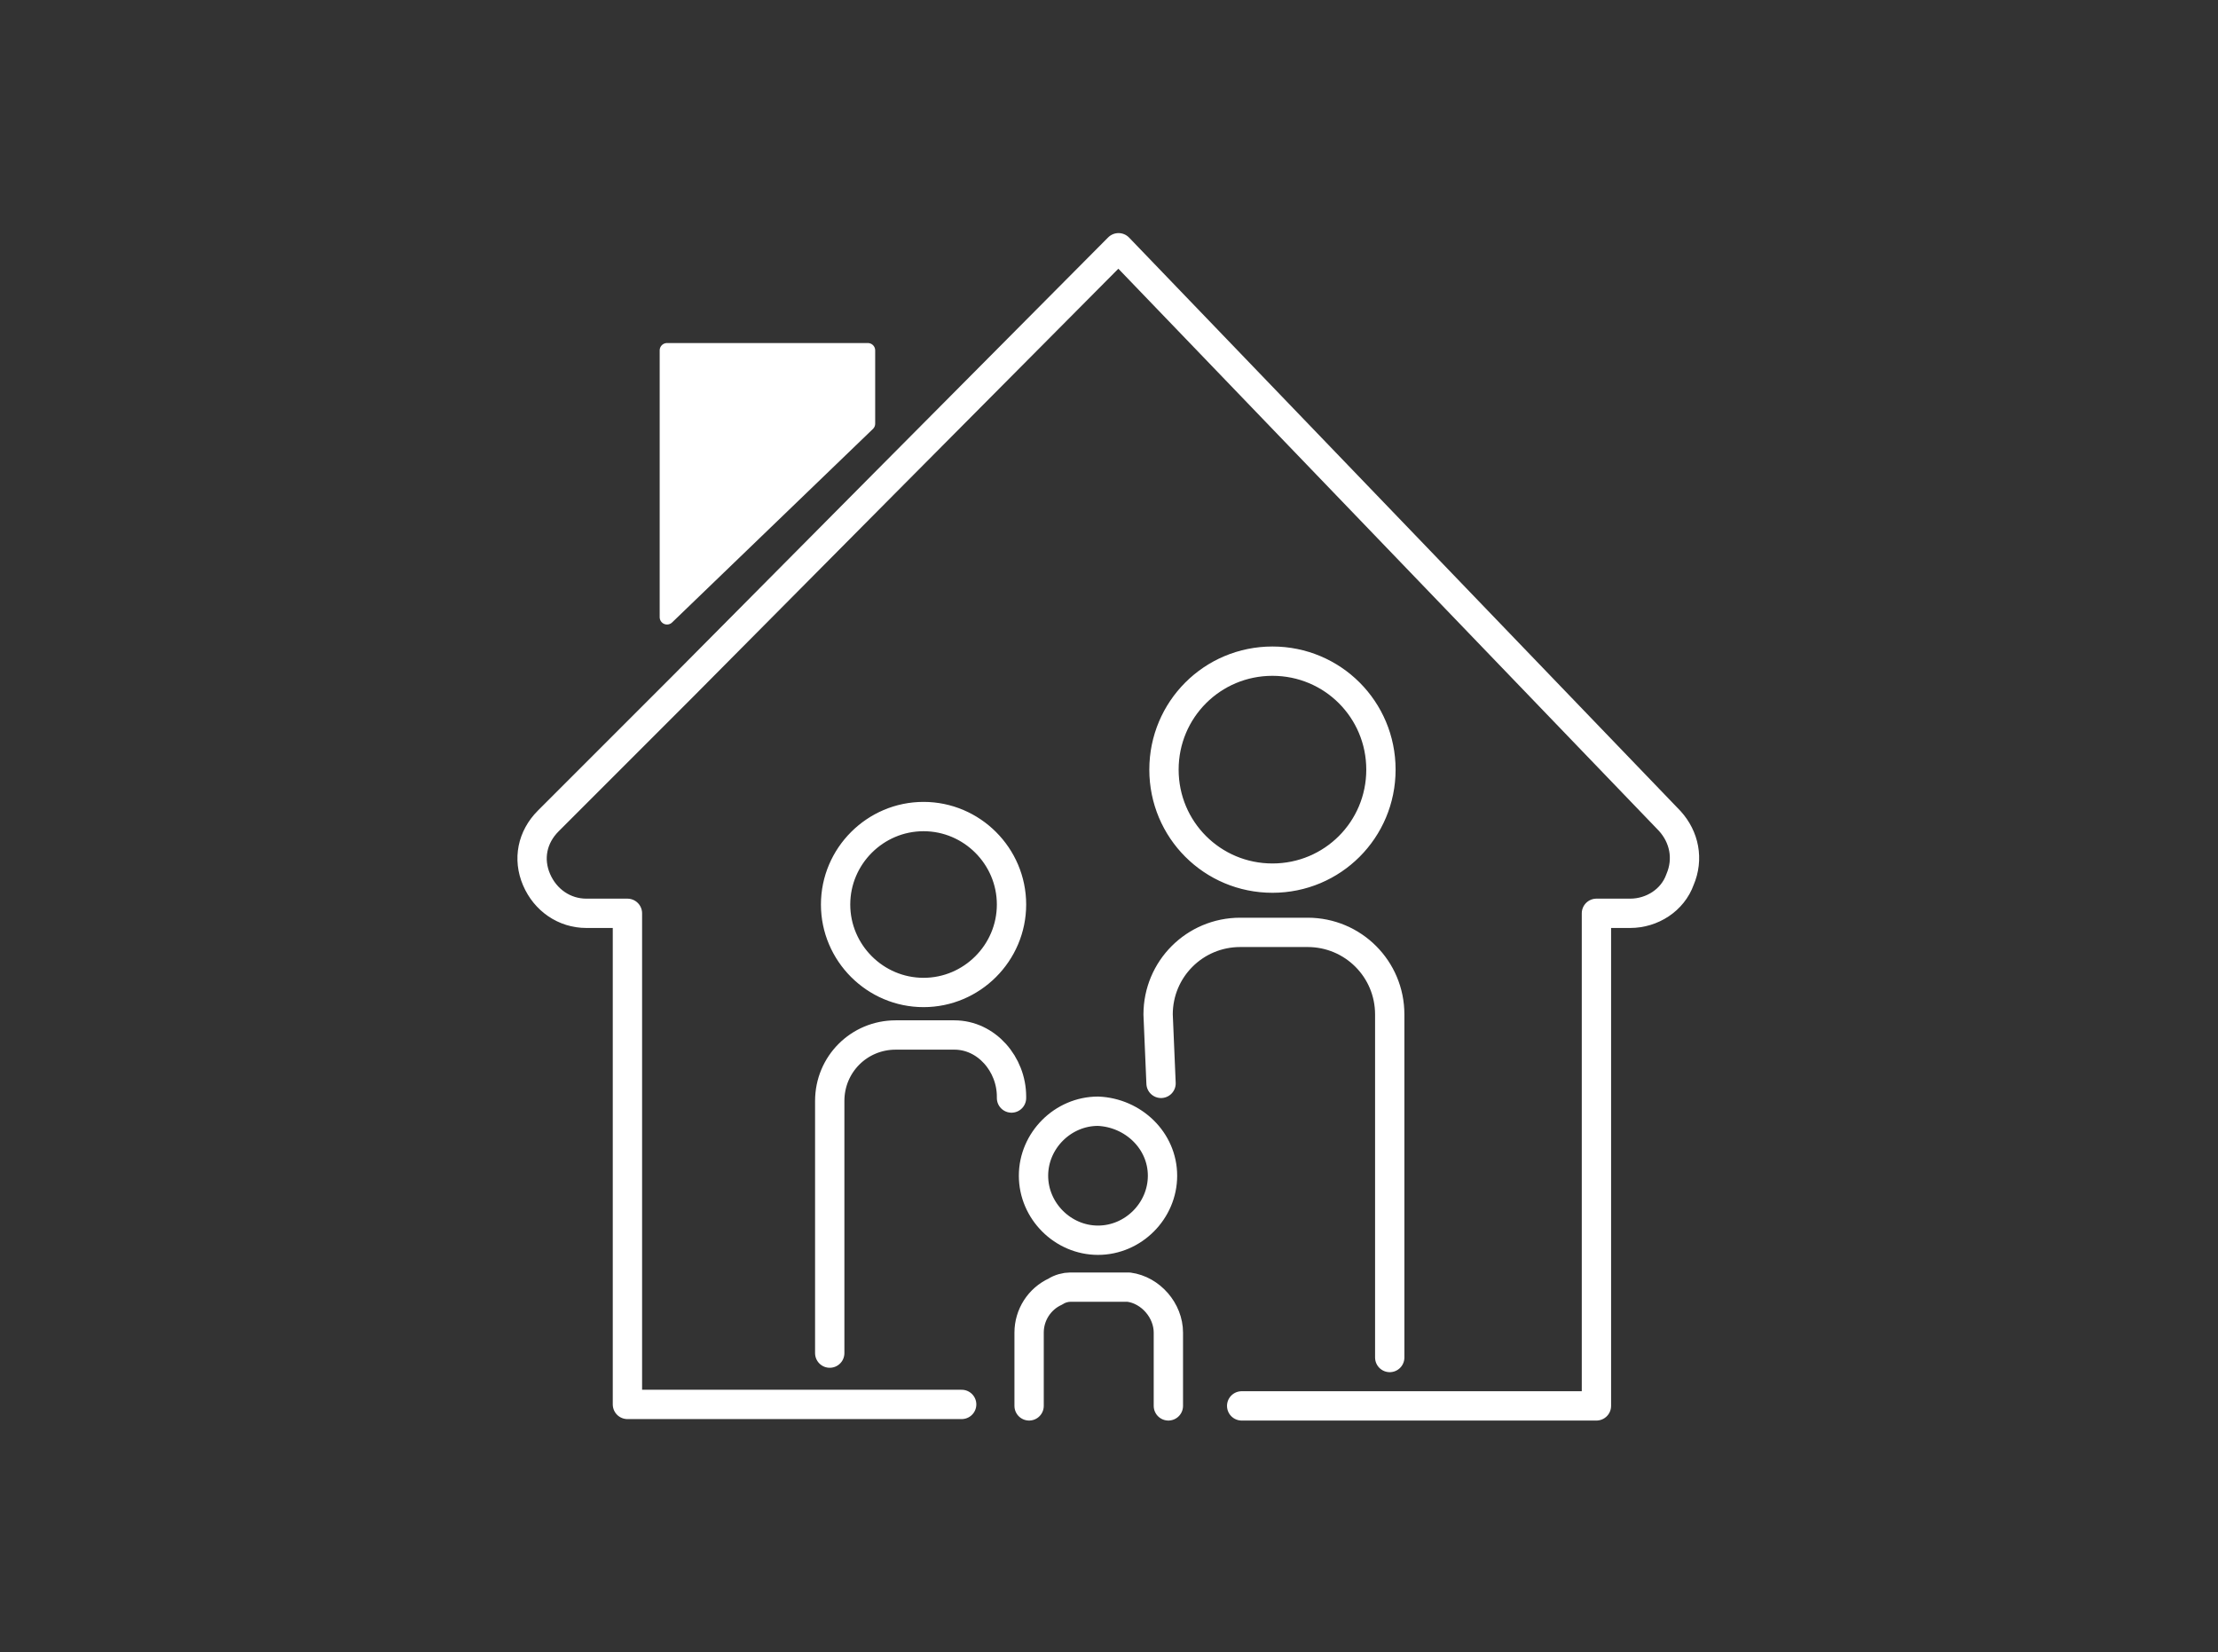 <?xml version="1.0" encoding="utf-8"?>
<!-- Generator: Adobe Illustrator 22.0.1, SVG Export Plug-In . SVG Version: 6.00 Build 0)  -->
<svg version="1.1" xmlns="http://www.w3.org/2000/svg" xmlns:xlink="http://www.w3.org/1999/xlink" x="0px" y="0px"
	 viewBox="0 0 151.3 112.7" style="enable-background:new 0 0 151.3 112.7;" xml:space="preserve">
<rect x="0" y="0" width="151.3" height="112.7" fill="#333333" stroke="none"/>
<style type="text/css">
	.st0{fill:none;stroke:#FFFFFF;stroke-width:1.854;stroke-miterlimit:10;}
	.st1{fill:none;stroke:#FFFFFF;stroke-width:1.854;}
	.st2{fill:#FFFFFF;}
	.st3{fill:none;stroke:#FFFFFF;stroke-width:2;stroke-linecap:round;stroke-linejoin:round;stroke-miterlimit:10;}
	.st4{fill:none;stroke:#FFFFFF;stroke-width:2;stroke-miterlimit:10;}
	.st5{fill:none;stroke:#FFFFFF;stroke-width:1.925;stroke-miterlimit:10;}
	.st6{fill:none;stroke:#FFFFFF;stroke-linecap:round;stroke-linejoin:round;stroke-miterlimit:10;}
	.st7{fill:none;stroke:#FFFFFF;stroke-width:1.411;stroke-miterlimit:10;}
	.st8{fill:none;stroke:#FFFFFF;stroke-width:2.275;stroke-linecap:round;stroke-linejoin:round;stroke-miterlimit:10;}
	.st9{fill:none;stroke:#FFFFFF;stroke-width:2.03;stroke-linecap:round;stroke-linejoin:round;stroke-miterlimit:10;}
	.st10{fill:none;}
	.st11{fill:#FFFFFF;stroke:#FFFFFF;stroke-linecap:round;stroke-linejoin:round;stroke-miterlimit:10;}
</style>
<g id="Layer_2">
</g>
<g id="Layer_1">
	<g>
		<g>
			<g>
				<path class="st10" d="M86.8,44.1c-4.1,0-7.4,3.3-7.4,7.4s3.3,7.4,7.4,7.4s7.4-3.3,7.4-7.4C94.2,47.4,90.9,44.1,86.8,44.1z"/>
				<path class="st10" d="M63,54.7c-3.3,0-6,2.7-6,6c0,3.3,2.7,6,6,6s6-2.7,6-6S66.3,54.7,63,54.7z"/>
				<path class="st3" d="M56.6,92.3V75.1c0-2.5,2-4.5,4.5-4.5H65c0,0,0,0,0.1,0c2.2,0,3.9,2,3.9,4.2v0.1 M84.7,95.9h24.2V62.3h2.3
					c1.5,0,2.9-0.9,3.4-2.3c0.6-1.4,0.3-2.9-0.7-4L76.3,16.9L60.2,33.1L46.5,46.9L37.4,56c-1.1,1.1-1.4,2.6-0.8,4
					c0.6,1.4,1.9,2.3,3.4,2.3h2.8v33.5h22.8 M70.2,95.9v-5c0-1.2,0.7-2.3,1.8-2.8c0.3-0.2,0.7-0.3,1-0.3l0.1,0c0.1,0,0.2,0,0.3,0
					h3.1c0.1,0,0.2,0,0.3,0l0.2,0c1.5,0.2,2.7,1.6,2.7,3.1v5 M63,67.7c-3.3,0-6-2.7-6-6s2.7-6,6-6s6,2.7,6,6
					C69,65,66.3,67.7,63,67.7z M79.3,80.2c0,2.4-2,4.4-4.4,4.4c-2.4,0-4.4-2-4.4-4.4c0-2.4,2-4.4,4.4-4.4
					C77.3,75.9,79.3,77.8,79.3,80.2z M86.8,59.9c-4.1,0-7.4-3.3-7.4-7.4c0-4.1,3.3-7.4,7.4-7.4s7.4,3.3,7.4,7.4
					C94.2,56.6,90.9,59.9,86.8,59.9z M79.2,73.9L79,69.2c0-3.1,2.5-5.6,5.6-5.6h4.6c3.1,0,5.6,2.5,5.6,5.6v23.4"/>
			</g>
		</g>
		<polygon class="st11" points="59.2,28.9 59.2,23.9 45.5,23.9 45.5,42.1 		"/>
	</g>
</g>
<g id="Layer_3">
</g>
</svg>
